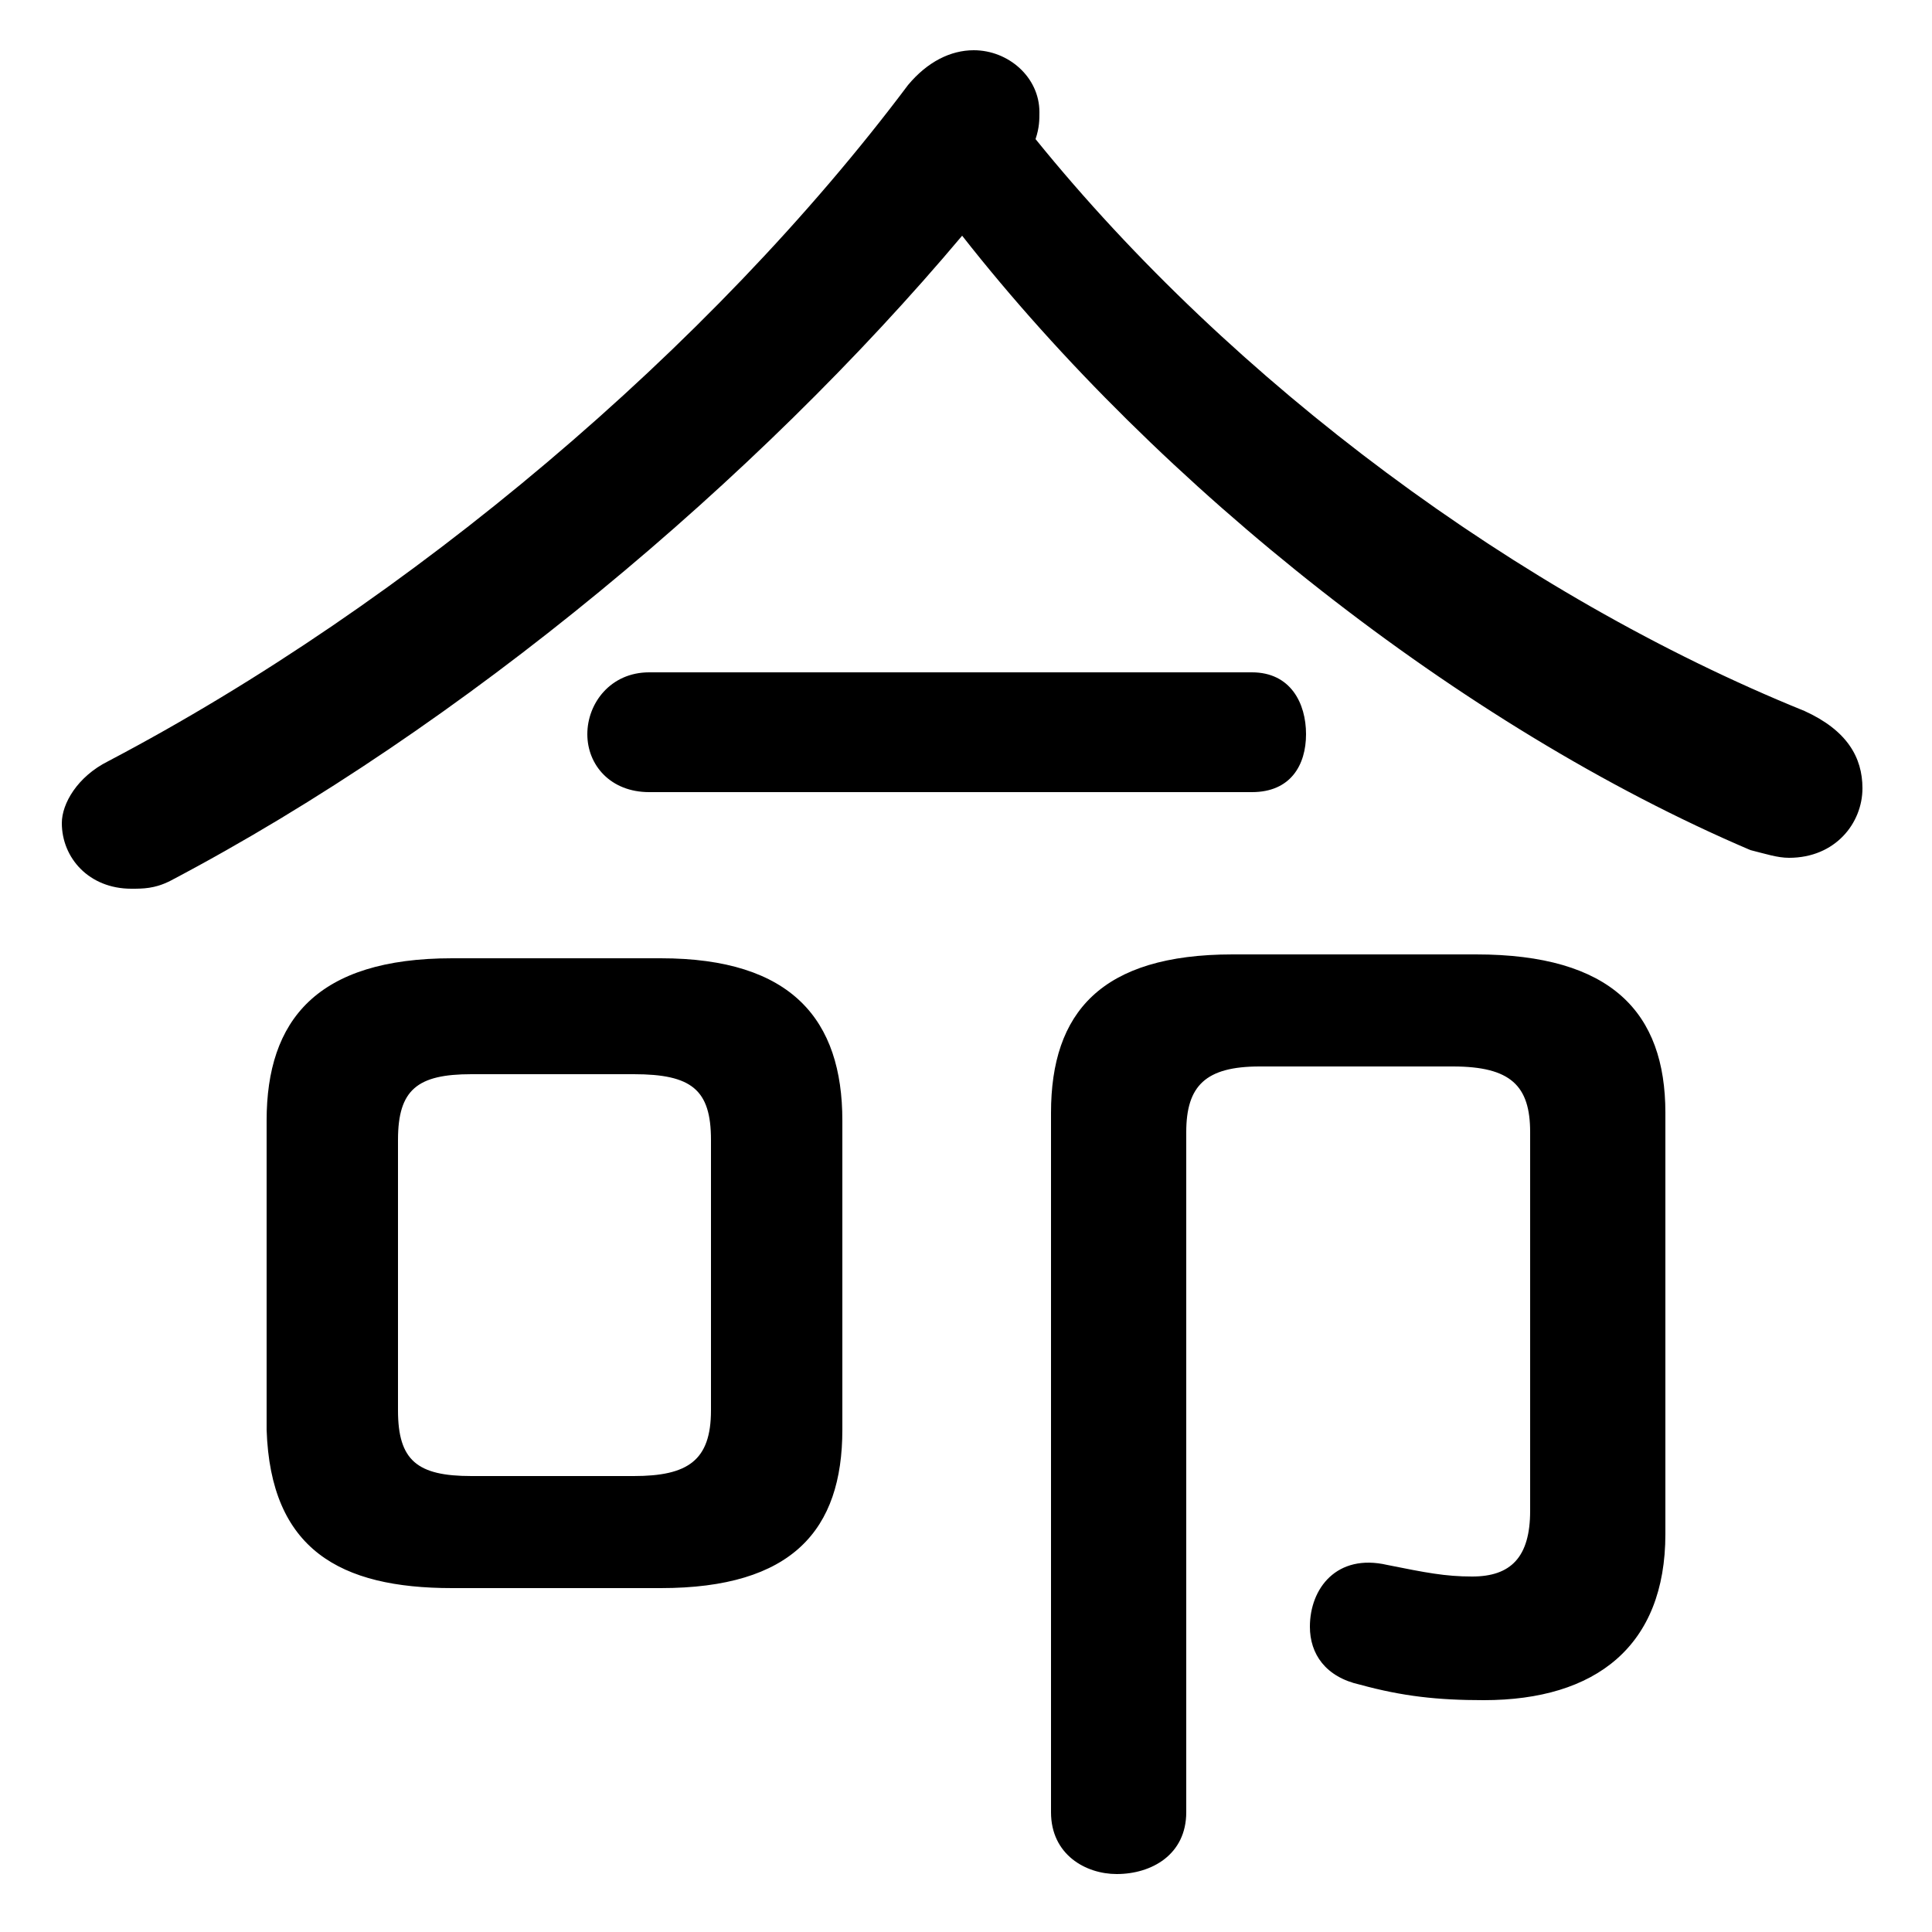 <svg xmlns="http://www.w3.org/2000/svg" viewBox="0 -44.0 50.0 50.0">
    <rect x="0" y="-44.0" width="50.0" height="50.0" fill="#808080" stroke="none"/>
    <g transform="scale(1, -1)">
        <!-- ボディの枠 -->
        <rect x="0" y="-6.0" width="50.0" height="50.0"
            stroke="white" fill="white"/>
        <!-- グリフ座標系の原点 -->
        <circle cx="0" cy="0" r="5" fill="white"/>
        <!-- グリフのアウトライン -->
        <g style="fill:black;stroke:#000000;stroke-width:0;stroke-linecap:round;stroke-linejoin:round;">
        <path d="M 17.1 2.9 C 20.5 2.9 21.8 4.4 21.8 7.0 L 21.8 15.0 C 21.8 17.6 20.5 19.2 17.1 19.2 L 11.7 19.2 C 8.2 19.2 6.9 17.6 6.9 15.0 L 6.9 7.0 C 7.0 3.9 8.8 2.9 11.7 2.9 Z M 12.2 5.8 C 10.8 5.8 10.3 6.2 10.3 7.5 L 10.3 14.5 C 10.3 15.8 10.8 16.2 12.2 16.2 L 16.4 16.2 C 17.9 16.2 18.4 15.8 18.4 14.5 L 18.4 7.5 C 18.4 6.2 17.8 5.8 16.4 5.8 Z M 24.9 37.9 C 30.0 31.4 37.8 25.2 45.3 22.0 C 45.7 21.9 46.0 21.8 46.3 21.8 C 47.5 21.8 48.2 22.7 48.2 23.6 C 48.2 24.4 47.8 25.1 46.7 25.6 C 39.3 28.6 31.9 34.1 26.8 40.4 C 26.9 40.7 26.9 40.9 26.9 41.1 C 26.9 42.0 26.1 42.7 25.2 42.7 C 24.6 42.7 24.0 42.4 23.5 41.8 C 18.4 35.0 10.6 28.4 2.8 24.3 C 2.0 23.9 1.6 23.2 1.6 22.7 C 1.6 21.8 2.3 21.0 3.4 21.0 C 3.7 21.0 4.0 21.0 4.4 21.2 C 12.0 25.2 19.6 31.6 24.9 37.9 Z M 32.4 23.5 C 33.4 23.5 33.8 24.2 33.8 25.0 C 33.8 25.8 33.4 26.6 32.4 26.6 L 16.8 26.6 C 15.8 26.6 15.2 25.8 15.2 25.0 C 15.2 24.2 15.8 23.5 16.8 23.5 Z M 37.6 16.4 C 39.1 16.4 39.6 15.9 39.6 14.7 L 39.6 4.9 C 39.6 3.7 39.1 3.2 38.1 3.2 C 37.4 3.2 36.9 3.3 35.9 3.5 C 34.6 3.8 33.9 2.9 33.9 1.9 C 33.9 1.2 34.3 0.6 35.2 0.4 C 36.3 0.1 37.2 0.0 38.4 0.0 C 41.3 0.0 43.1 1.4 43.1 4.3 L 43.1 15.2 C 43.1 17.8 41.7 19.3 38.2 19.3 L 31.9 19.3 C 28.5 19.3 27.2 17.8 27.2 15.2 L 27.2 -2.9 C 27.2 -4.0 28.1 -4.5 28.9 -4.5 C 29.8 -4.5 30.7 -4.0 30.7 -2.9 L 30.7 14.7 C 30.7 15.9 31.2 16.4 32.6 16.4 Z"/>
    </g>
    </g>
</svg>

